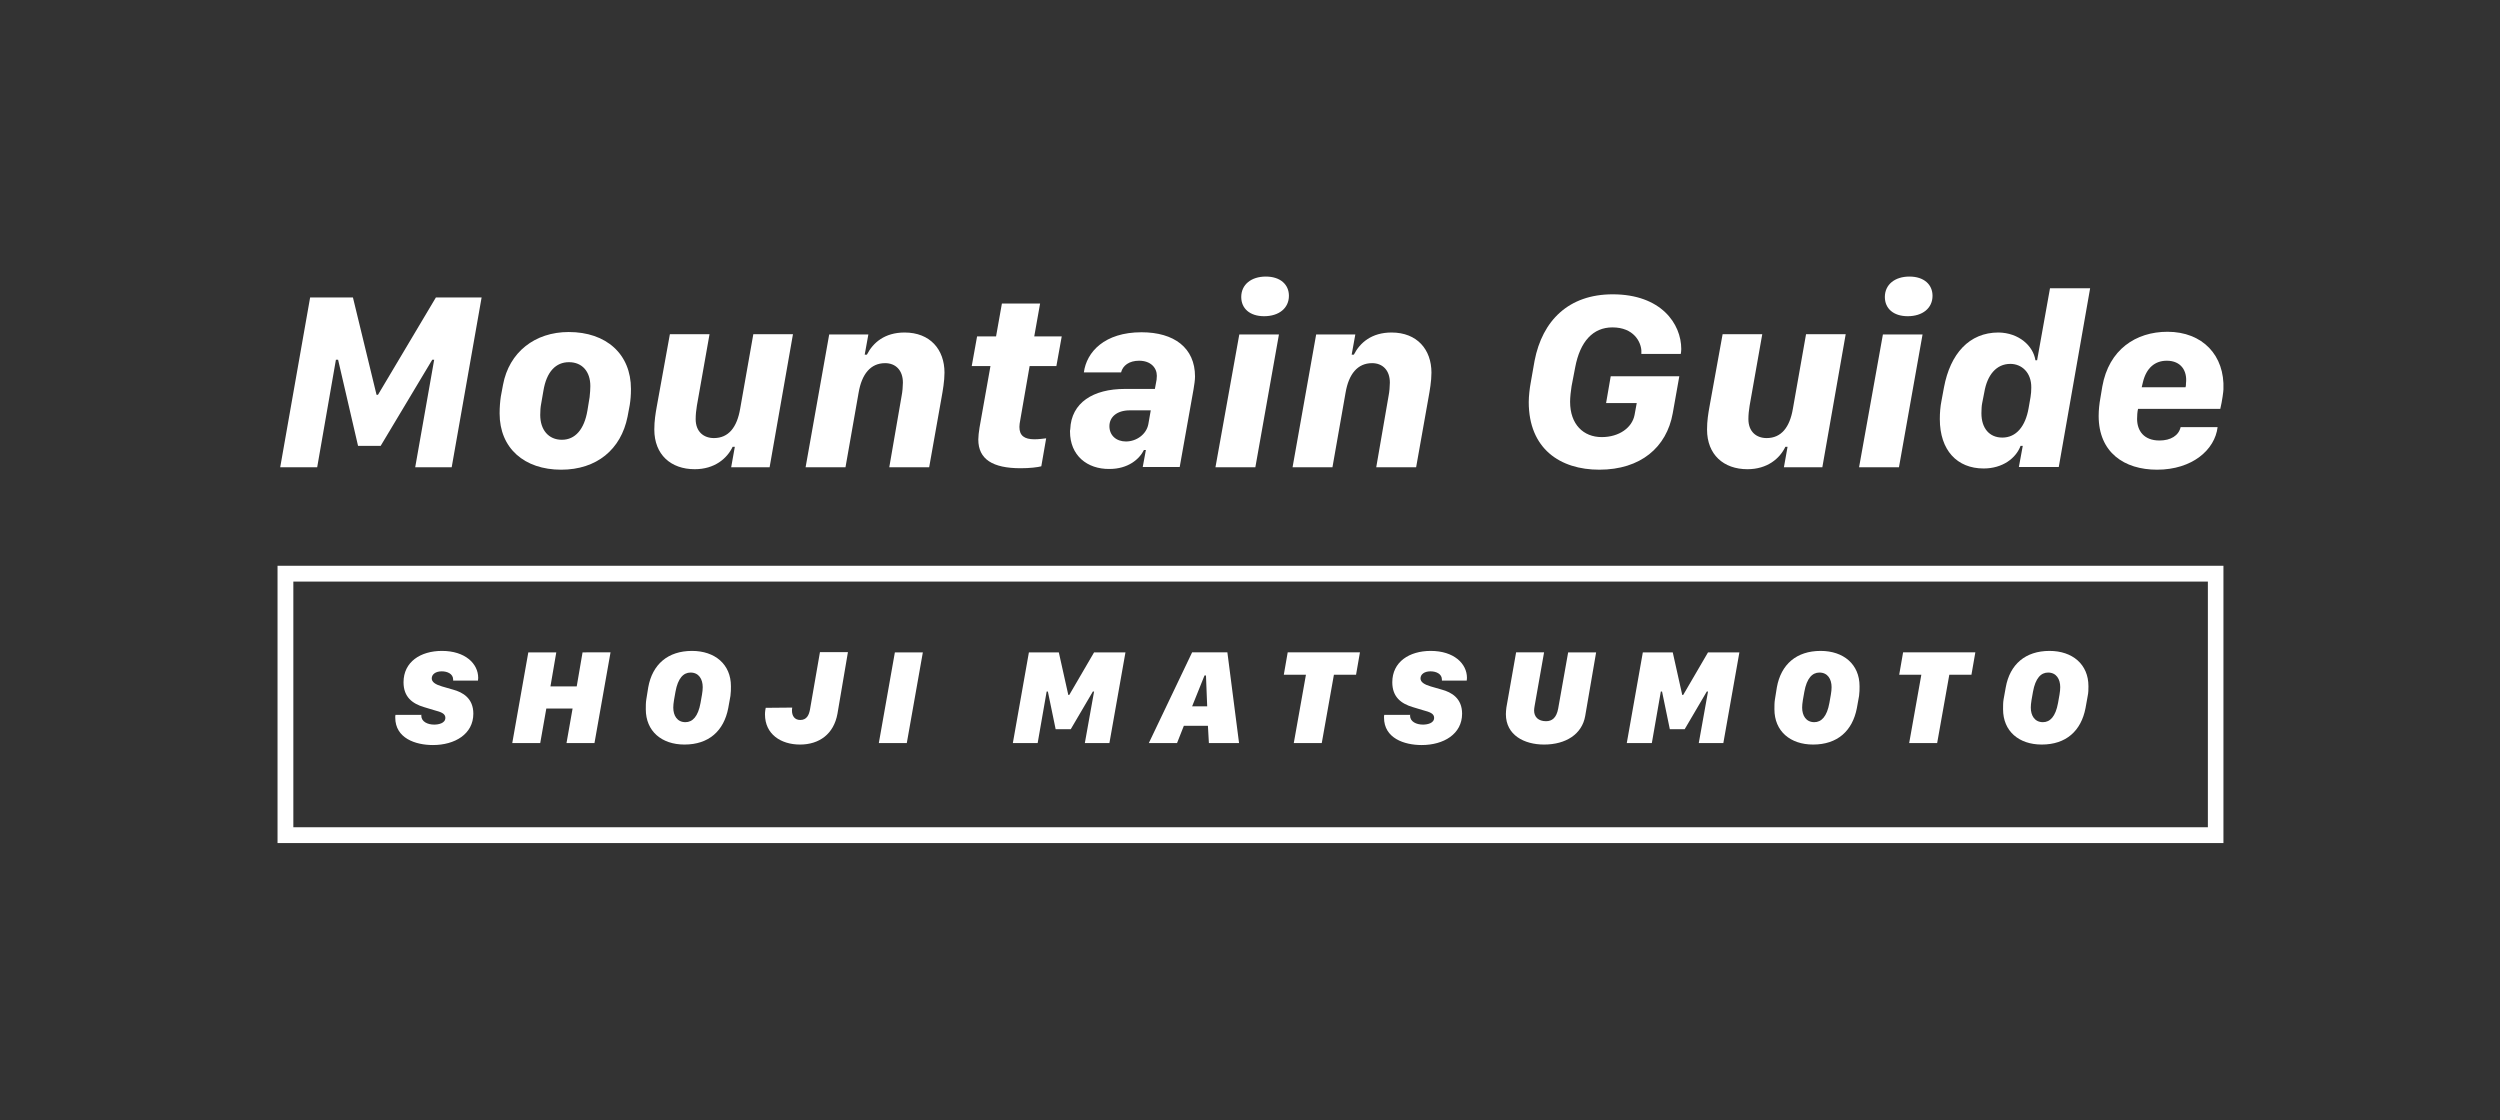 <?xml version="1.0" encoding="utf-8"?>
<!-- Generator: Adobe Illustrator 25.2.0, SVG Export Plug-In . SVG Version: 6.00 Build 0)  -->
<svg version="1.1" id="レイヤー_1" xmlns="http://www.w3.org/2000/svg" xmlns:xlink="http://www.w3.org/1999/xlink" x="0px"
	 y="0px" viewBox="0 0 1027.8 460.5" style="enable-background:new 0 0 1027.8 460.5;" xml:space="preserve">
<rect x="0" y="0" width="1027.8" height="460.5" fill="#333333" stroke="none"/>
<style type="text/css">
	.st0{fill:none;}
	.st1{fill:#FFFFFF;}
</style>
<rect class="st0" width="1027.8" height="460.5"/>
<g>
	<path class="st1" d="M914.1,346.6h-800v-114h800V346.6z M120.6,340.1h787.1v-101H120.6V340.1z"/>
	<path class="st1" d="M115.2,192.1l12.3-69.8h17.6l9.7,40h0.6l23.8-40H198l-12.3,69.8h-15l7.8-44.2h-0.8l-21.2,35.4h-9.3l-8.2-35.4
		h-0.9l-7.7,44.2H115.2z"/>
	<path class="st1" d="M206.8,158.2c2.5-13.4,13.1-21.7,27-21.7c15.5,0,25.6,9.1,25.6,23.4c0,2.7-0.2,4.7-0.5,6.6l-0.9,4.8
		c-2.7,13.5-12.7,21.8-27.3,21.8c-15.1,0-25.3-8.8-25.3-23.1c0-2.6,0.2-5,0.5-7L206.8,158.2z M222.5,165.9c-0.3,1.5-0.4,3-0.4,4.7
		c0,6.1,3.4,10.2,8.9,10.2c5.5,0,9.2-4.3,10.5-12l0.9-5.5c0.2-1.6,0.3-3.6,0.3-4.6c0-5.9-3.3-9.8-8.8-9.8c-5.3,0-9.2,3.8-10.5,11.8
		L222.5,165.9z"/>
	<path class="st1" d="M316.4,192.1h-15.8l1.5-8.4h-0.9c-2.3,4.8-7.4,9.2-15.6,9.2c-9.8,0-16.6-6-16.6-16.3c0-3.6,0.5-6.6,1-9.4
		l5.4-29.8h16.3l-5.2,29.4c-0.3,1.7-0.5,3.8-0.5,5.5c0,5.2,3.3,7.8,7.5,7.8c6,0,9.5-4.4,10.8-12.1l5.4-30.6h16.3L316.4,192.1z"/>
	<path class="st1" d="M340.9,137.5h16.1l-1.5,8.3h0.9c2.5-4.9,7.3-9.1,15.5-9.1c10.5,0,16.4,7,16.4,16.5c0,3.5-0.7,7.4-1.2,10.2
		l-5.1,28.7h-16.4l5.1-29.5c0.3-1.5,0.5-3.8,0.5-5.3c0-5.1-3-8-7.3-8c-6,0-9.6,4.5-10.9,12.1l-5.4,30.7h-16.4L340.9,137.5z"/>
	<path class="st1" d="M411.9,124.8h15.7l-2.4,13.5h11.3l-2.2,12.2h-11l-3.7,21.3c-0.4,2.1-0.5,3-0.5,3.7c0,3.6,2,5.1,6.2,5.1
		c1.9,0,3.8-0.3,4.8-0.4l-2,11.5c-1.4,0.4-4.7,0.8-8.5,0.8c-11.5,0-17.4-3.7-17.4-11.8c0-1.3,0.2-3,0.5-4.9l4.5-25.3h-7.7l2.2-12.2
		h7.8L411.9,124.8z"/>
	<path class="st1" d="M439.9,177.4c0-0.3,0-0.6,0.1-0.9c0.4-11,9.5-16.6,22.4-16.6h12.4l0.7-3.8c0-0.4,0.1-1.1,0.1-1.6
		c0-3.3-2.5-6.2-7.3-6.2c-4.1,0-6.7,2-7.4,4.8h-15.3c1.1-8.4,8.5-16.5,23.7-16.5c13.4,0,22,6.4,22,18.2c0,1.4-0.3,3.4-0.6,5.2
		l-5.7,32h-15.2l1.3-7h-0.8c-1.9,3.8-6.5,7.8-14.2,7.8C447,192.9,439.9,187.3,439.9,177.4z M462.9,181.5c4.3,0,8.4-2.9,9.2-7.1
		l1-5.7h-8.6c-5.5,0-8.4,2.9-8.4,6.5C456.1,179,458.9,181.5,462.9,181.5z"/>
	<path class="st1" d="M509.5,137.5h16.3l-9.7,54.6h-16.4L509.5,137.5z M520.4,113.7c6,0,9.5,3.3,9.5,7.9c0,5.1-4.1,8.4-10.2,8.4
		c-5.9,0-9.4-3.2-9.4-7.9C510.3,117,514.4,113.7,520.4,113.7z"/>
	<path class="st1" d="M541.1,137.5h16.1l-1.5,8.3h0.9c2.5-4.9,7.3-9.1,15.5-9.1c10.5,0,16.4,7,16.4,16.5c0,3.5-0.7,7.4-1.2,10.2
		l-5.1,28.7h-16.4l5.1-29.5c0.3-1.5,0.5-3.8,0.5-5.3c0-5.1-3-8-7.3-8c-6,0-9.6,4.5-10.9,12.1l-5.4,30.7h-16.4L541.1,137.5z"/>
	<path class="st1" d="M663,121c19.9,0,28.2,12.1,28.2,22.5c0,0.4-0.1,1.7-0.2,2h-16.2c0-0.4,0-0.9,0-1.4c-0.2-3.5-3.1-9.5-11.9-9.5
		c-8,0-13.3,5.8-15.3,16.4l-1.5,7.8c-0.3,1.8-0.6,4.6-0.6,6.4c0,9.3,5.5,14.5,13,14.5c7.2,0,12.5-3.9,13.5-9.1l0.9-4.9h-12.6l1.9-11
		h28.2l-2.7,15.2c-2.5,14-13.2,23.2-30.2,23.2c-16.1,0-29-8.6-29-27.8c0-2.4,0.4-5.8,0.8-7.9l1.6-9.1C634.1,131.8,644.9,121,663,121
		z"/>
	<path class="st1" d="M749.2,192.1h-15.8l1.5-8.4H734c-2.3,4.8-7.4,9.2-15.6,9.2c-9.8,0-16.6-6-16.6-16.3c0-3.6,0.5-6.6,1-9.4
		l5.4-29.8h16.3l-5.2,29.4c-0.3,1.7-0.5,3.8-0.5,5.5c0,5.2,3.3,7.8,7.5,7.8c6,0,9.5-4.4,10.8-12.1l5.4-30.6h16.3L749.2,192.1z"/>
	<path class="st1" d="M774.1,137.5h16.3l-9.7,54.6h-16.4L774.1,137.5z M785,113.7c6,0,9.5,3.3,9.5,7.9c0,5.1-4.1,8.4-10.2,8.4
		c-5.9,0-9.4-3.2-9.4-7.9C774.9,117,779,113.7,785,113.7z"/>
	<path class="st1" d="M836.8,148.1h0.7l5.3-29.6h16.5l-12.9,73.5h-16.4l1.6-8.7h-0.9c-1.9,5.1-7.4,9.3-15.2,9.3
		c-10.9,0-18-7.5-18-20.3c0-2.5,0.2-5.2,0.7-7.6l1-5.4c2.6-13.9,10.4-22.6,22.4-22.6C830,136.8,835.9,142.2,836.8,148.1z
		 M826.5,149.6c-5.8,0-9.5,4.6-10.7,11.6l-0.9,4.6c-0.2,0.9-0.3,2.7-0.3,4.1c0,6.2,3.3,10,8.6,10c5.7,0,9.5-4.6,10.8-12.1l0.8-4.6
		c0.2-1,0.3-2.8,0.3-3.8C835.2,153.1,831.1,149.6,826.5,149.6z"/>
	<path class="st1" d="M862.8,171c0-2.5,0.3-5.1,0.7-7.3l0.8-4.8c2.7-15.2,13.8-22.5,26.8-22.5c14.4,0,23.6,9.7,23,23.7
		c0,0.7-0.5,4.7-1.3,8H879c-0.3,1.1-0.4,2.9-0.4,4.1c0,4.9,2.8,8.9,9.2,8.9c4.6,0,7.9-2,8.7-5.5h15.2c-1.1,9.3-10.4,17.5-24.9,17.5
		C873.3,193.1,862.8,186,862.8,171z M898.7,157.6c0.6-5.1-2-9.3-7.9-9.3c-4.9,0-8.4,3-9.8,8.8l-0.5,2.1h18
		C898.7,158.7,898.7,158,898.7,157.6z"/>
	<g>
		<path class="st1" d="M173.3,293.7c0,0.1-0.1,0.2-0.1,0.5c0,2.5,2.6,3.7,5.3,3.7c1.7,0,4.6-0.5,4.6-2.8c0-1.8-1.9-2.4-4.5-3.1
			l-4.3-1.3c-4.7-1.4-8.4-4.1-8.4-10.2c0-8.4,7-12.9,15.8-12.9c9.5,0,14.9,5.2,14.9,11.1c0,0.6-0.1,0.8-0.1,1.1h-10.2
			c0-0.1,0-0.3,0-0.4c0-2.4-2.4-3.4-4.7-3.4c-2.6,0-4.1,1.3-4.1,2.9c0,1.5,1.5,2.5,4.2,3.3l4.5,1.3c4.1,1.1,8.4,3.6,8.4,9.9
			c0,8.4-7.6,12.9-16.6,12.9c-7.2,0-15.5-2.8-15.5-11.3c0-0.5,0-0.8,0.1-1.1H173.3z"/>
		<path class="st1" d="M210.6,305.5l6.6-37.3h11.5l-2.4,14h10.8l2.4-14H251l-6.6,37.3h-11.5l2.5-14.2h-10.8l-2.5,14.2H210.6z"/>
		<path class="st1" d="M266.5,282.6c1.7-9.5,8.1-15,18-15c9.4,0,16,5.5,16,14.5c0,1.3,0,2.6-0.2,4l-0.9,5c-1.8,9.4-8,15-18,15
			c-9.4,0-15.9-5.5-15.9-14.5c0-1.3,0-2.8,0.2-4L266.5,282.6z M277.1,287.8c-0.2,1.2-0.3,2.3-0.3,3.1c0,3.3,1.6,6,5,6
			c2.9,0,5.2-2.3,6.2-7.9l0.6-3.4c0.2-1.1,0.3-2.3,0.3-3.1c0-3.3-1.6-6-5-6c-2.9,0-5.2,2.3-6.2,7.9L277.1,287.8z"/>
		<path class="st1" d="M344.3,293.4c-1.5,8.4-7.5,12.7-15.4,12.7c-7.8,0-14.4-4.2-14.4-12.4c0-1.2,0.2-2.2,0.3-2.7l10.9-0.1
			c-0.1,0.5-0.1,1-0.1,1.3c0,2,1,3.8,3.4,3.8c2.7,0,3.6-2.1,4-4.3l4.1-23.6h11.5L344.3,293.4z"/>
		<path class="st1" d="M361.3,305.5l6.6-37.3h11.5l-6.6,37.3H361.3z"/>
		<path class="st1" d="M416.4,305.5l6.6-37.3h12.3l3.9,17.5h0.4l10.2-17.5h12.9l-6.6,37.3h-10.1l3.8-21.2h-0.5l-9.1,15.5H434
			l-3.2-15.5h-0.5l-3.7,21.2H416.4z"/>
		<path class="st1" d="M490.1,268.2h14.5l4.8,37.3H497l-0.4-7.1h-9.9l-2.8,7.1h-11.6L490.1,268.2z M495.2,277.7l-5.1,12.7h6.2
			l-0.5-12.7H495.2z"/>
		<path class="st1" d="M531.9,305.5l5-28.1h-9.1l1.6-9.2h29.7l-1.6,9.2h-9.1l-5,28.1H531.9z"/>
		<path class="st1" d="M579.8,293.7c0,0.1-0.1,0.2-0.1,0.5c0,2.5,2.6,3.7,5.3,3.7c1.7,0,4.6-0.5,4.6-2.8c0-1.8-1.9-2.4-4.5-3.1
			l-4.3-1.3c-4.7-1.4-8.4-4.1-8.4-10.2c0-8.4,7-12.9,15.8-12.9c9.5,0,14.9,5.2,14.9,11.1c0,0.6-0.1,0.8-0.1,1.1h-10.2
			c0-0.1,0-0.3,0-0.4c0-2.4-2.4-3.4-4.7-3.4c-2.6,0-4.1,1.3-4.1,2.9c0,1.5,1.5,2.5,4.2,3.3l4.5,1.3c4.1,1.1,8.4,3.6,8.4,9.9
			c0,8.4-7.6,12.9-16.6,12.9c-7.2,0-15.5-2.8-15.5-11.3c0-0.5,0-0.8,0.1-1.1H579.8z"/>
		<path class="st1" d="M630.9,290.3c-0.1,0.6-0.2,1.2-0.2,1.8c0,2.7,1.8,4.4,4.9,4.4c2.5,0,4.3-1.4,5-5.2l4.1-23.1h11.5l-4.5,26.2
			c-1.3,7.4-7.9,11.7-16.9,11.7c-8.2,0-15.7-3.9-15.7-12.5c0-0.8,0.1-1.8,0.2-2.7l4-22.7h11.5L630.9,290.3z"/>
		<path class="st1" d="M668.8,305.5l6.6-37.3h12.3l3.9,17.5h0.4l10.2-17.5h12.9l-6.6,37.3h-10.1l3.8-21.2h-0.5l-9.1,15.5h-6.1
			l-3.2-15.5h-0.5l-3.7,21.2H668.8z"/>
		<path class="st1" d="M730.5,282.6c1.7-9.5,8.1-15,18-15c9.4,0,16,5.5,16,14.5c0,1.3,0,2.6-0.2,4l-0.9,5c-1.8,9.4-8,15-18,15
			c-9.4,0-15.9-5.5-15.9-14.5c0-1.3,0-2.8,0.2-4L730.5,282.6z M741.2,287.8c-0.2,1.2-0.3,2.3-0.3,3.1c0,3.3,1.6,6,5,6
			c2.9,0,5.2-2.3,6.2-7.9l0.6-3.4c0.2-1.1,0.3-2.3,0.3-3.1c0-3.3-1.6-6-5-6c-2.9,0-5.2,2.3-6.2,7.9L741.2,287.8z"/>
		<path class="st1" d="M784.9,305.5l5-28.1h-9.1l1.6-9.2h29.7l-1.6,9.2h-9.1l-5,28.1H784.9z"/>
		<path class="st1" d="M824.6,282.6c1.7-9.5,8.1-15,18-15c9.4,0,16,5.5,16,14.5c0,1.3,0,2.6-0.3,4l-0.9,5c-1.8,9.4-8,15-18,15
			c-9.4,0-15.9-5.5-15.9-14.5c0-1.3,0-2.8,0.2-4L824.6,282.6z M835.2,287.8c-0.2,1.2-0.3,2.3-0.3,3.1c0,3.3,1.6,6,5,6
			c2.9,0,5.2-2.3,6.2-7.9l0.6-3.4c0.2-1.1,0.3-2.3,0.3-3.1c0-3.3-1.6-6-5-6c-2.9,0-5.2,2.3-6.2,7.9L835.2,287.8z"/>
	</g>
</g>
</svg>
